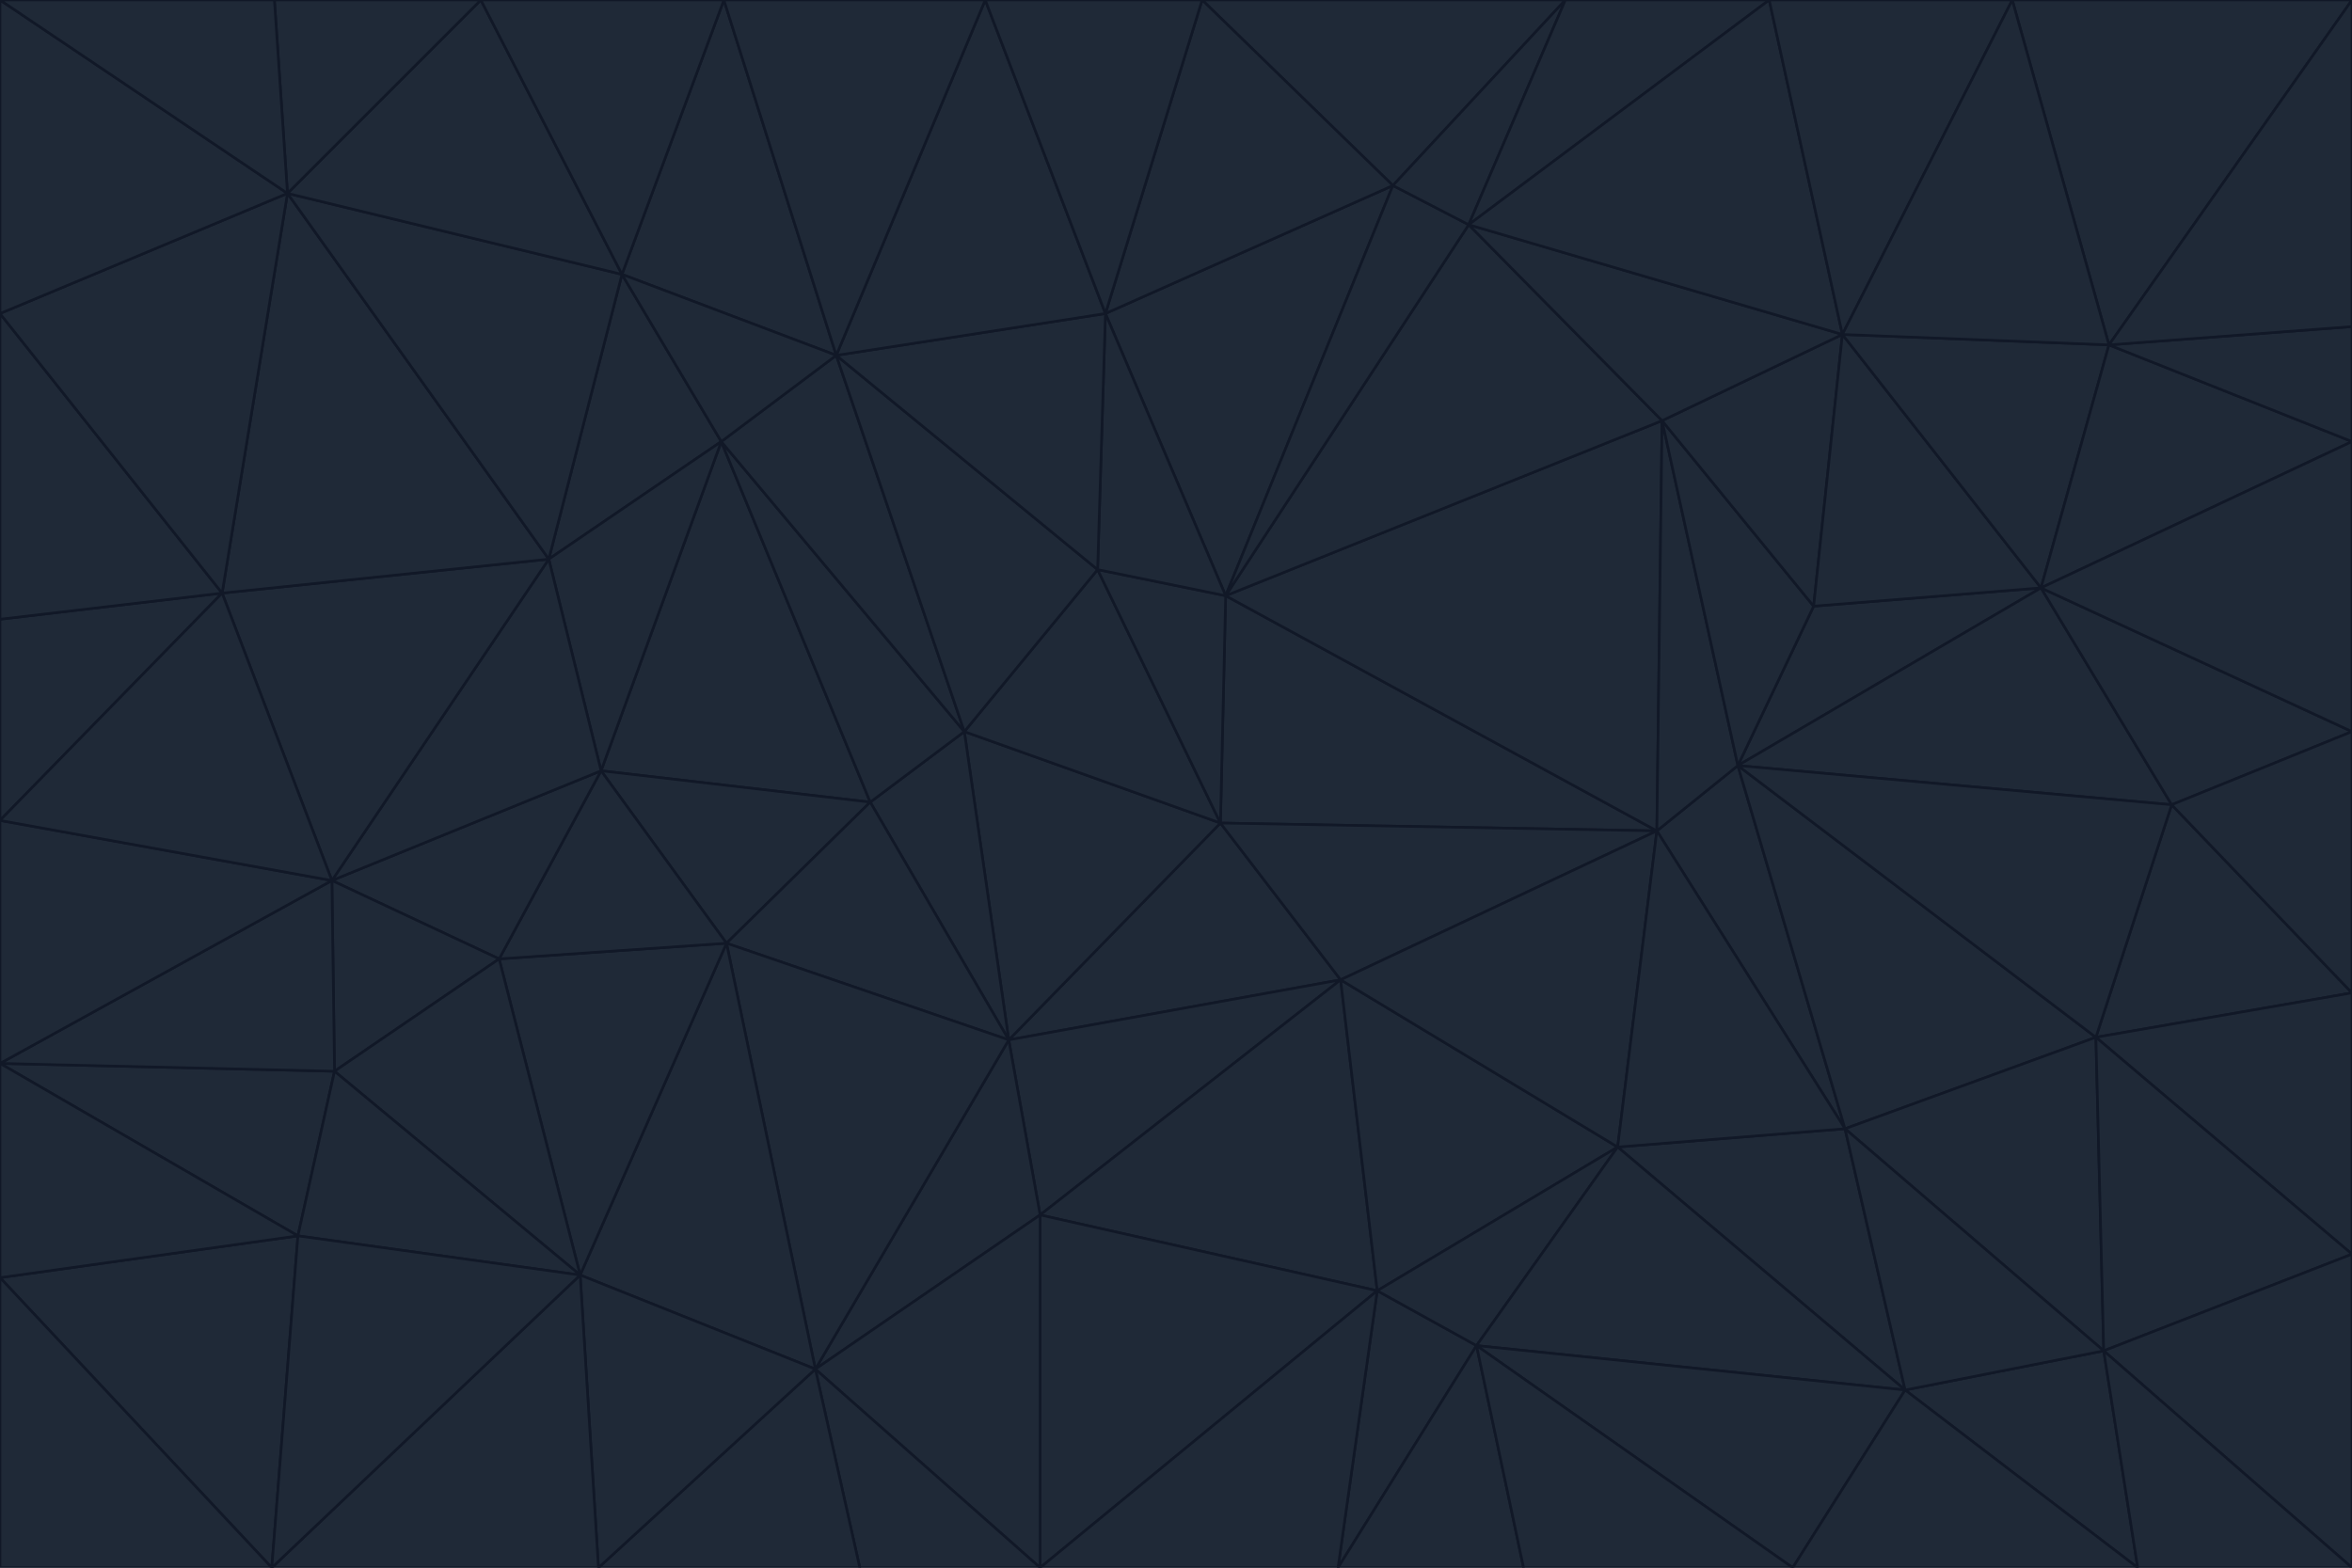 <svg id="visual" viewBox="0 0 900 600" width="900" height="600" xmlns="http://www.w3.org/2000/svg" xmlns:xlink="http://www.w3.org/1999/xlink" version="1.1"><g stroke-width="1" stroke-linejoin="bevel"><path d="M467 315L386 398L513 375Z" fill="#1f2937" stroke="#111827"></path><path d="M386 398L398 465L513 375Z" fill="#1f2937" stroke="#111827"></path><path d="M467 315L369 280L386 398Z" fill="#1f2937" stroke="#111827"></path><path d="M369 280L333 307L386 398Z" fill="#1f2937" stroke="#111827"></path><path d="M386 398L312 524L398 465Z" fill="#1f2937" stroke="#111827"></path><path d="M398 465L527 494L513 375Z" fill="#1f2937" stroke="#111827"></path><path d="M634 318L469 228L467 315Z" fill="#1f2937" stroke="#111827"></path><path d="M467 315L420 218L369 280Z" fill="#1f2937" stroke="#111827"></path><path d="M469 228L420 218L467 315Z" fill="#1f2937" stroke="#111827"></path><path d="M276 169L230 295L333 307Z" fill="#1f2937" stroke="#111827"></path><path d="M230 295L278 361L333 307Z" fill="#1f2937" stroke="#111827"></path><path d="M333 307L278 361L386 398Z" fill="#1f2937" stroke="#111827"></path><path d="M512 600L565 515L527 494Z" fill="#1f2937" stroke="#111827"></path><path d="M527 494L619 439L513 375Z" fill="#1f2937" stroke="#111827"></path><path d="M513 375L634 318L467 315Z" fill="#1f2937" stroke="#111827"></path><path d="M565 515L619 439L527 494Z" fill="#1f2937" stroke="#111827"></path><path d="M619 439L634 318L513 375Z" fill="#1f2937" stroke="#111827"></path><path d="M278 361L312 524L386 398Z" fill="#1f2937" stroke="#111827"></path><path d="M398 465L398 600L527 494Z" fill="#1f2937" stroke="#111827"></path><path d="M312 524L398 600L398 465Z" fill="#1f2937" stroke="#111827"></path><path d="M398 600L512 600L527 494Z" fill="#1f2937" stroke="#111827"></path><path d="M729 532L706 432L619 439Z" fill="#1f2937" stroke="#111827"></path><path d="M276 169L333 307L369 280Z" fill="#1f2937" stroke="#111827"></path><path d="M278 361L222 488L312 524Z" fill="#1f2937" stroke="#111827"></path><path d="M706 432L665 293L634 318Z" fill="#1f2937" stroke="#111827"></path><path d="M634 318L636 161L469 228Z" fill="#1f2937" stroke="#111827"></path><path d="M191 367L222 488L278 361Z" fill="#1f2937" stroke="#111827"></path><path d="M312 524L329 600L398 600Z" fill="#1f2937" stroke="#111827"></path><path d="M229 600L329 600L312 524Z" fill="#1f2937" stroke="#111827"></path><path d="M230 295L191 367L278 361Z" fill="#1f2937" stroke="#111827"></path><path d="M533 71L423 120L469 228Z" fill="#1f2937" stroke="#111827"></path><path d="M469 228L423 120L420 218Z" fill="#1f2937" stroke="#111827"></path><path d="M320 136L276 169L369 280Z" fill="#1f2937" stroke="#111827"></path><path d="M512 600L583 600L565 515Z" fill="#1f2937" stroke="#111827"></path><path d="M619 439L706 432L634 318Z" fill="#1f2937" stroke="#111827"></path><path d="M729 532L619 439L565 515Z" fill="#1f2937" stroke="#111827"></path><path d="M320 136L369 280L420 218Z" fill="#1f2937" stroke="#111827"></path><path d="M230 295L127 337L191 367Z" fill="#1f2937" stroke="#111827"></path><path d="M423 120L320 136L420 218Z" fill="#1f2937" stroke="#111827"></path><path d="M781 225L694 232L665 293Z" fill="#1f2937" stroke="#111827"></path><path d="M665 293L636 161L634 318Z" fill="#1f2937" stroke="#111827"></path><path d="M694 232L636 161L665 293Z" fill="#1f2937" stroke="#111827"></path><path d="M238 105L210 214L276 169Z" fill="#1f2937" stroke="#111827"></path><path d="M276 169L210 214L230 295Z" fill="#1f2937" stroke="#111827"></path><path d="M222 488L229 600L312 524Z" fill="#1f2937" stroke="#111827"></path><path d="M104 600L229 600L222 488Z" fill="#1f2937" stroke="#111827"></path><path d="M636 161L562 86L469 228Z" fill="#1f2937" stroke="#111827"></path><path d="M277 0L238 105L320 136Z" fill="#1f2937" stroke="#111827"></path><path d="M562 86L533 71L469 228Z" fill="#1f2937" stroke="#111827"></path><path d="M686 600L729 532L565 515Z" fill="#1f2937" stroke="#111827"></path><path d="M706 432L802 397L665 293Z" fill="#1f2937" stroke="#111827"></path><path d="M127 337L128 410L191 367Z" fill="#1f2937" stroke="#111827"></path><path d="M191 367L128 410L222 488Z" fill="#1f2937" stroke="#111827"></path><path d="M210 214L127 337L230 295Z" fill="#1f2937" stroke="#111827"></path><path d="M583 600L686 600L565 515Z" fill="#1f2937" stroke="#111827"></path><path d="M377 0L320 136L423 120Z" fill="#1f2937" stroke="#111827"></path><path d="M320 136L238 105L276 169Z" fill="#1f2937" stroke="#111827"></path><path d="M210 214L85 227L127 337Z" fill="#1f2937" stroke="#111827"></path><path d="M0 407L114 473L128 410Z" fill="#1f2937" stroke="#111827"></path><path d="M128 410L114 473L222 488Z" fill="#1f2937" stroke="#111827"></path><path d="M805 517L802 397L706 432Z" fill="#1f2937" stroke="#111827"></path><path d="M694 232L705 128L636 161Z" fill="#1f2937" stroke="#111827"></path><path d="M636 161L705 128L562 86Z" fill="#1f2937" stroke="#111827"></path><path d="M599 0L460 0L533 71Z" fill="#1f2937" stroke="#111827"></path><path d="M781 225L705 128L694 232Z" fill="#1f2937" stroke="#111827"></path><path d="M831 308L781 225L665 293Z" fill="#1f2937" stroke="#111827"></path><path d="M599 0L533 71L562 86Z" fill="#1f2937" stroke="#111827"></path><path d="M533 71L460 0L423 120Z" fill="#1f2937" stroke="#111827"></path><path d="M818 600L805 517L729 532Z" fill="#1f2937" stroke="#111827"></path><path d="M729 532L805 517L706 432Z" fill="#1f2937" stroke="#111827"></path><path d="M460 0L377 0L423 120Z" fill="#1f2937" stroke="#111827"></path><path d="M900 380L831 308L802 397Z" fill="#1f2937" stroke="#111827"></path><path d="M802 397L831 308L665 293Z" fill="#1f2937" stroke="#111827"></path><path d="M110 74L85 227L210 214Z" fill="#1f2937" stroke="#111827"></path><path d="M127 337L0 407L128 410Z" fill="#1f2937" stroke="#111827"></path><path d="M677 0L599 0L562 86Z" fill="#1f2937" stroke="#111827"></path><path d="M0 489L104 600L114 473Z" fill="#1f2937" stroke="#111827"></path><path d="M114 473L104 600L222 488Z" fill="#1f2937" stroke="#111827"></path><path d="M377 0L277 0L320 136Z" fill="#1f2937" stroke="#111827"></path><path d="M238 105L110 74L210 214Z" fill="#1f2937" stroke="#111827"></path><path d="M686 600L818 600L729 532Z" fill="#1f2937" stroke="#111827"></path><path d="M900 480L900 380L802 397Z" fill="#1f2937" stroke="#111827"></path><path d="M781 225L807 132L705 128Z" fill="#1f2937" stroke="#111827"></path><path d="M705 128L677 0L562 86Z" fill="#1f2937" stroke="#111827"></path><path d="M900 169L807 132L781 225Z" fill="#1f2937" stroke="#111827"></path><path d="M770 0L677 0L705 128Z" fill="#1f2937" stroke="#111827"></path><path d="M0 314L0 407L127 337Z" fill="#1f2937" stroke="#111827"></path><path d="M900 480L802 397L805 517Z" fill="#1f2937" stroke="#111827"></path><path d="M831 308L900 280L781 225Z" fill="#1f2937" stroke="#111827"></path><path d="M0 237L0 314L85 227Z" fill="#1f2937" stroke="#111827"></path><path d="M85 227L0 314L127 337Z" fill="#1f2937" stroke="#111827"></path><path d="M184 0L110 74L238 105Z" fill="#1f2937" stroke="#111827"></path><path d="M277 0L184 0L238 105Z" fill="#1f2937" stroke="#111827"></path><path d="M0 407L0 489L114 473Z" fill="#1f2937" stroke="#111827"></path><path d="M900 380L900 280L831 308Z" fill="#1f2937" stroke="#111827"></path><path d="M900 600L900 480L805 517Z" fill="#1f2937" stroke="#111827"></path><path d="M0 120L0 237L85 227Z" fill="#1f2937" stroke="#111827"></path><path d="M900 0L770 0L807 132Z" fill="#1f2937" stroke="#111827"></path><path d="M807 132L770 0L705 128Z" fill="#1f2937" stroke="#111827"></path><path d="M900 280L900 169L781 225Z" fill="#1f2937" stroke="#111827"></path><path d="M0 489L0 600L104 600Z" fill="#1f2937" stroke="#111827"></path><path d="M818 600L900 600L805 517Z" fill="#1f2937" stroke="#111827"></path><path d="M184 0L105 0L110 74Z" fill="#1f2937" stroke="#111827"></path><path d="M110 74L0 120L85 227Z" fill="#1f2937" stroke="#111827"></path><path d="M0 0L0 120L110 74Z" fill="#1f2937" stroke="#111827"></path><path d="M900 169L900 125L807 132Z" fill="#1f2937" stroke="#111827"></path><path d="M105 0L0 0L110 74Z" fill="#1f2937" stroke="#111827"></path><path d="M900 125L900 0L807 132Z" fill="#1f2937" stroke="#111827"></path></g></svg>